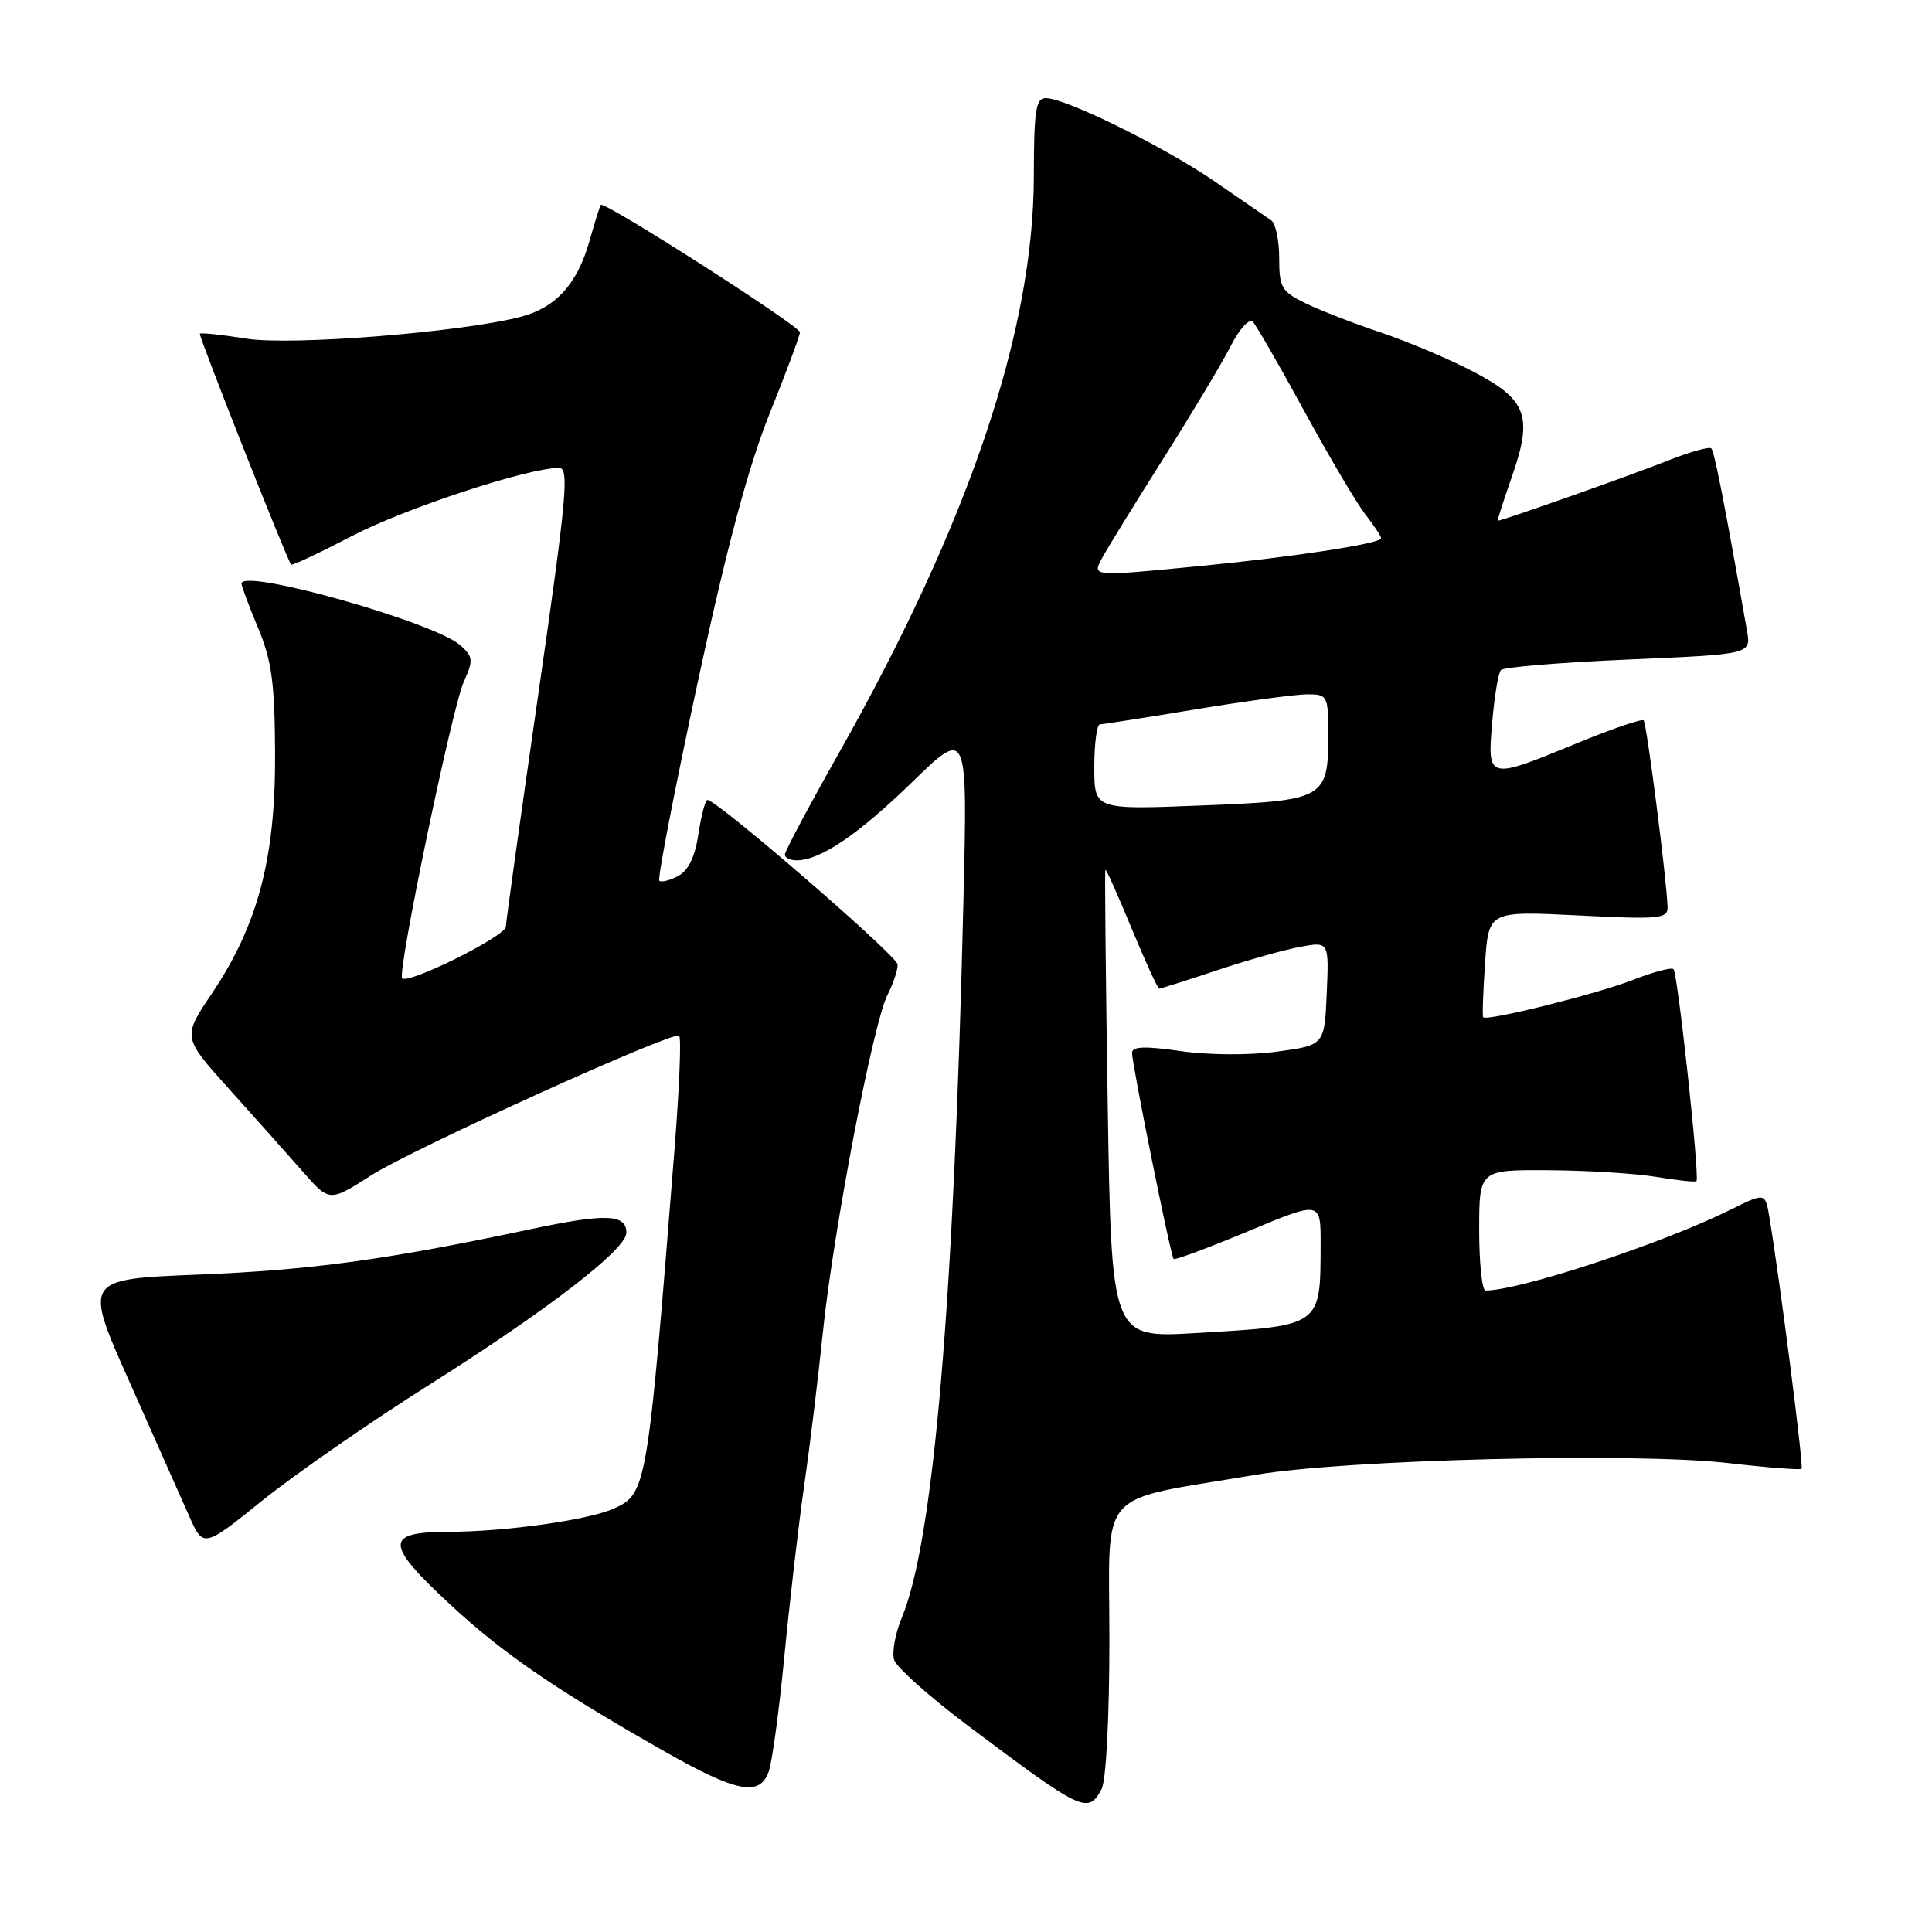 <?xml version="1.0" encoding="UTF-8" standalone="no"?>
<!DOCTYPE svg PUBLIC "-//W3C//DTD SVG 1.1//EN" "http://www.w3.org/Graphics/SVG/1.1/DTD/svg11.dtd" >
<svg xmlns="http://www.w3.org/2000/svg" xmlns:xlink="http://www.w3.org/1999/xlink" version="1.1" viewBox="0 0 256 256">
 <g >
 <path fill="currentColor"
d=" M 145.96 237.07 C 146.57 235.94 147.00 227.63 147.00 217.15 C 147.00 196.81 145.01 199.04 166.37 195.42 C 178.34 193.39 216.54 192.44 228.95 193.86 C 234.14 194.46 238.54 194.80 238.72 194.62 C 239.01 194.33 235.85 169.65 234.45 161.26 C 233.91 158.01 233.91 158.01 229.21 160.34 C 220.17 164.81 201.38 171.00 196.84 171.00 C 196.38 171.00 196.00 167.40 196.00 163.00 C 196.00 155.00 196.00 155.00 205.25 155.06 C 210.34 155.09 216.75 155.49 219.50 155.95 C 222.25 156.41 224.63 156.66 224.79 156.51 C 225.25 156.10 222.31 128.98 221.75 128.42 C 221.48 128.15 219.06 128.79 216.38 129.84 C 211.59 131.71 196.96 135.36 196.53 134.79 C 196.40 134.63 196.52 131.40 196.78 127.60 C 197.25 120.71 197.25 120.71 209.13 121.30 C 219.88 121.85 221.00 121.74 220.96 120.20 C 220.87 116.68 218.20 95.87 217.79 95.45 C 217.55 95.22 213.56 96.58 208.93 98.49 C 197.12 103.36 197.08 103.35 197.72 95.75 C 198.01 92.31 198.53 89.18 198.88 88.79 C 199.23 88.40 206.83 87.77 215.78 87.39 C 232.03 86.69 232.03 86.69 231.49 83.60 C 228.50 66.61 227.17 59.84 226.76 59.42 C 226.48 59.15 223.84 59.90 220.88 61.08 C 216.47 62.85 199.05 69.00 198.46 69.00 C 198.37 69.00 199.20 66.41 200.31 63.23 C 203.14 55.16 202.36 52.99 195.27 49.27 C 192.10 47.61 186.57 45.27 183.00 44.07 C 179.43 42.88 174.93 41.13 173.00 40.19 C 169.81 38.63 169.50 38.09 169.50 34.20 C 169.50 31.85 169.03 29.61 168.46 29.21 C 167.89 28.82 164.57 26.53 161.08 24.13 C 154.40 19.51 141.22 13.00 138.57 13.00 C 137.25 13.00 137.00 14.62 136.99 23.25 C 136.98 43.87 128.39 69.28 111.05 99.98 C 107.17 106.85 104.00 112.81 104.00 113.23 C 104.00 113.66 104.70 114.00 105.55 114.00 C 108.68 114.00 113.68 110.62 120.85 103.65 C 128.20 96.50 128.20 96.50 127.67 119.00 C 126.40 172.72 123.70 204.30 119.49 214.36 C 118.62 216.44 118.17 218.96 118.48 219.95 C 118.80 220.94 123.21 224.87 128.28 228.68 C 143.45 240.07 144.17 240.41 145.96 237.07 Z  M 101.86 234.75 C 102.31 233.51 103.24 226.65 103.93 219.50 C 104.62 212.35 105.79 202.22 106.54 197.00 C 107.29 191.78 108.42 182.55 109.04 176.50 C 110.44 162.98 115.71 135.47 117.61 131.80 C 118.37 130.31 118.97 128.51 118.94 127.80 C 118.88 126.64 95.02 106.00 93.74 106.00 C 93.46 106.00 92.92 108.02 92.55 110.50 C 92.10 113.53 91.22 115.35 89.85 116.08 C 88.74 116.67 87.62 116.95 87.36 116.70 C 87.11 116.44 89.38 104.67 92.42 90.55 C 96.31 72.46 99.14 61.90 101.97 54.83 C 104.19 49.31 106.00 44.45 106.00 44.03 C 106.00 43.20 80.02 26.58 79.61 27.15 C 79.47 27.34 78.79 29.52 78.09 32.00 C 76.49 37.62 73.66 40.75 69.07 41.96 C 61.27 44.02 38.60 45.83 32.62 44.87 C 29.38 44.35 26.62 44.06 26.48 44.22 C 26.28 44.45 37.88 73.81 38.57 74.81 C 38.69 74.98 42.32 73.27 46.64 71.02 C 53.68 67.35 69.95 62.00 74.07 62.00 C 75.45 62.00 75.11 65.76 71.36 91.75 C 69.00 108.11 67.05 122.08 67.03 122.79 C 67.00 124.05 54.12 130.46 53.29 129.63 C 52.60 128.94 59.91 93.76 61.45 90.35 C 62.74 87.49 62.70 87.04 61.02 85.52 C 57.65 82.47 32.00 75.23 32.00 77.33 C 32.00 77.66 32.99 80.31 34.20 83.21 C 36.02 87.58 36.41 90.49 36.45 100.00 C 36.50 113.75 34.17 122.58 28.07 131.65 C 24.18 137.43 24.18 137.43 30.34 144.28 C 33.73 148.04 38.11 152.96 40.08 155.20 C 43.65 159.28 43.65 159.28 49.17 155.75 C 54.64 152.25 88.87 136.72 89.98 137.23 C 90.30 137.38 90.02 144.25 89.36 152.50 C 85.81 197.22 85.69 197.91 81.37 199.88 C 78.00 201.41 67.00 202.96 59.25 202.98 C 50.94 203.01 51.01 204.58 59.68 212.63 C 66.64 219.09 73.61 223.87 88.00 232.04 C 97.62 237.51 100.65 238.10 101.86 234.75 Z  M 56.87 183.50 C 72.56 173.59 83.00 165.54 83.00 163.35 C 83.00 160.86 80.29 160.76 70.28 162.88 C 51.21 166.93 41.32 168.28 26.30 168.89 C 11.10 169.50 11.10 169.50 17.11 183.00 C 20.42 190.43 23.98 198.44 25.03 200.81 C 26.94 205.13 26.94 205.13 34.78 198.81 C 39.09 195.34 49.03 188.45 56.87 183.50 Z  M 146.78 146.39 C 146.51 129.40 146.37 115.39 146.47 115.26 C 146.57 115.13 148.13 118.62 149.94 123.01 C 151.76 127.40 153.40 131.00 153.60 131.00 C 153.80 131.00 157.23 129.91 161.23 128.58 C 165.23 127.24 170.21 125.84 172.30 125.46 C 176.10 124.76 176.10 124.76 175.80 131.63 C 175.50 138.50 175.50 138.50 169.17 139.35 C 165.52 139.84 160.11 139.81 156.42 139.27 C 151.67 138.59 150.00 138.65 150.00 139.52 C 150.00 141.04 155.12 166.40 155.51 166.82 C 155.68 167.00 160.13 165.34 165.41 163.14 C 175.00 159.13 175.00 159.13 174.99 164.82 C 174.96 175.83 175.21 175.65 158.38 176.64 C 147.27 177.29 147.27 177.29 146.78 146.39 Z  M 145.00 101.65 C 145.00 98.54 145.34 95.99 145.75 95.98 C 146.16 95.97 151.90 95.07 158.50 93.98 C 165.10 92.89 171.74 92.00 173.25 92.00 C 175.90 92.00 176.00 92.18 176.00 97.31 C 176.00 105.87 175.61 106.09 159.20 106.73 C 145.00 107.30 145.00 107.30 145.00 101.65 Z  M 146.05 73.91 C 146.66 72.76 150.28 66.89 154.09 60.86 C 157.90 54.83 161.95 48.07 163.09 45.83 C 164.23 43.59 165.54 42.15 166.00 42.63 C 166.46 43.11 169.54 48.45 172.84 54.50 C 176.14 60.55 179.77 66.70 180.92 68.16 C 182.06 69.62 183.00 71.04 183.00 71.32 C 183.00 72.02 171.47 73.79 159.14 74.99 C 144.54 76.41 144.70 76.43 146.05 73.91 Z "/>
</g>
</svg>